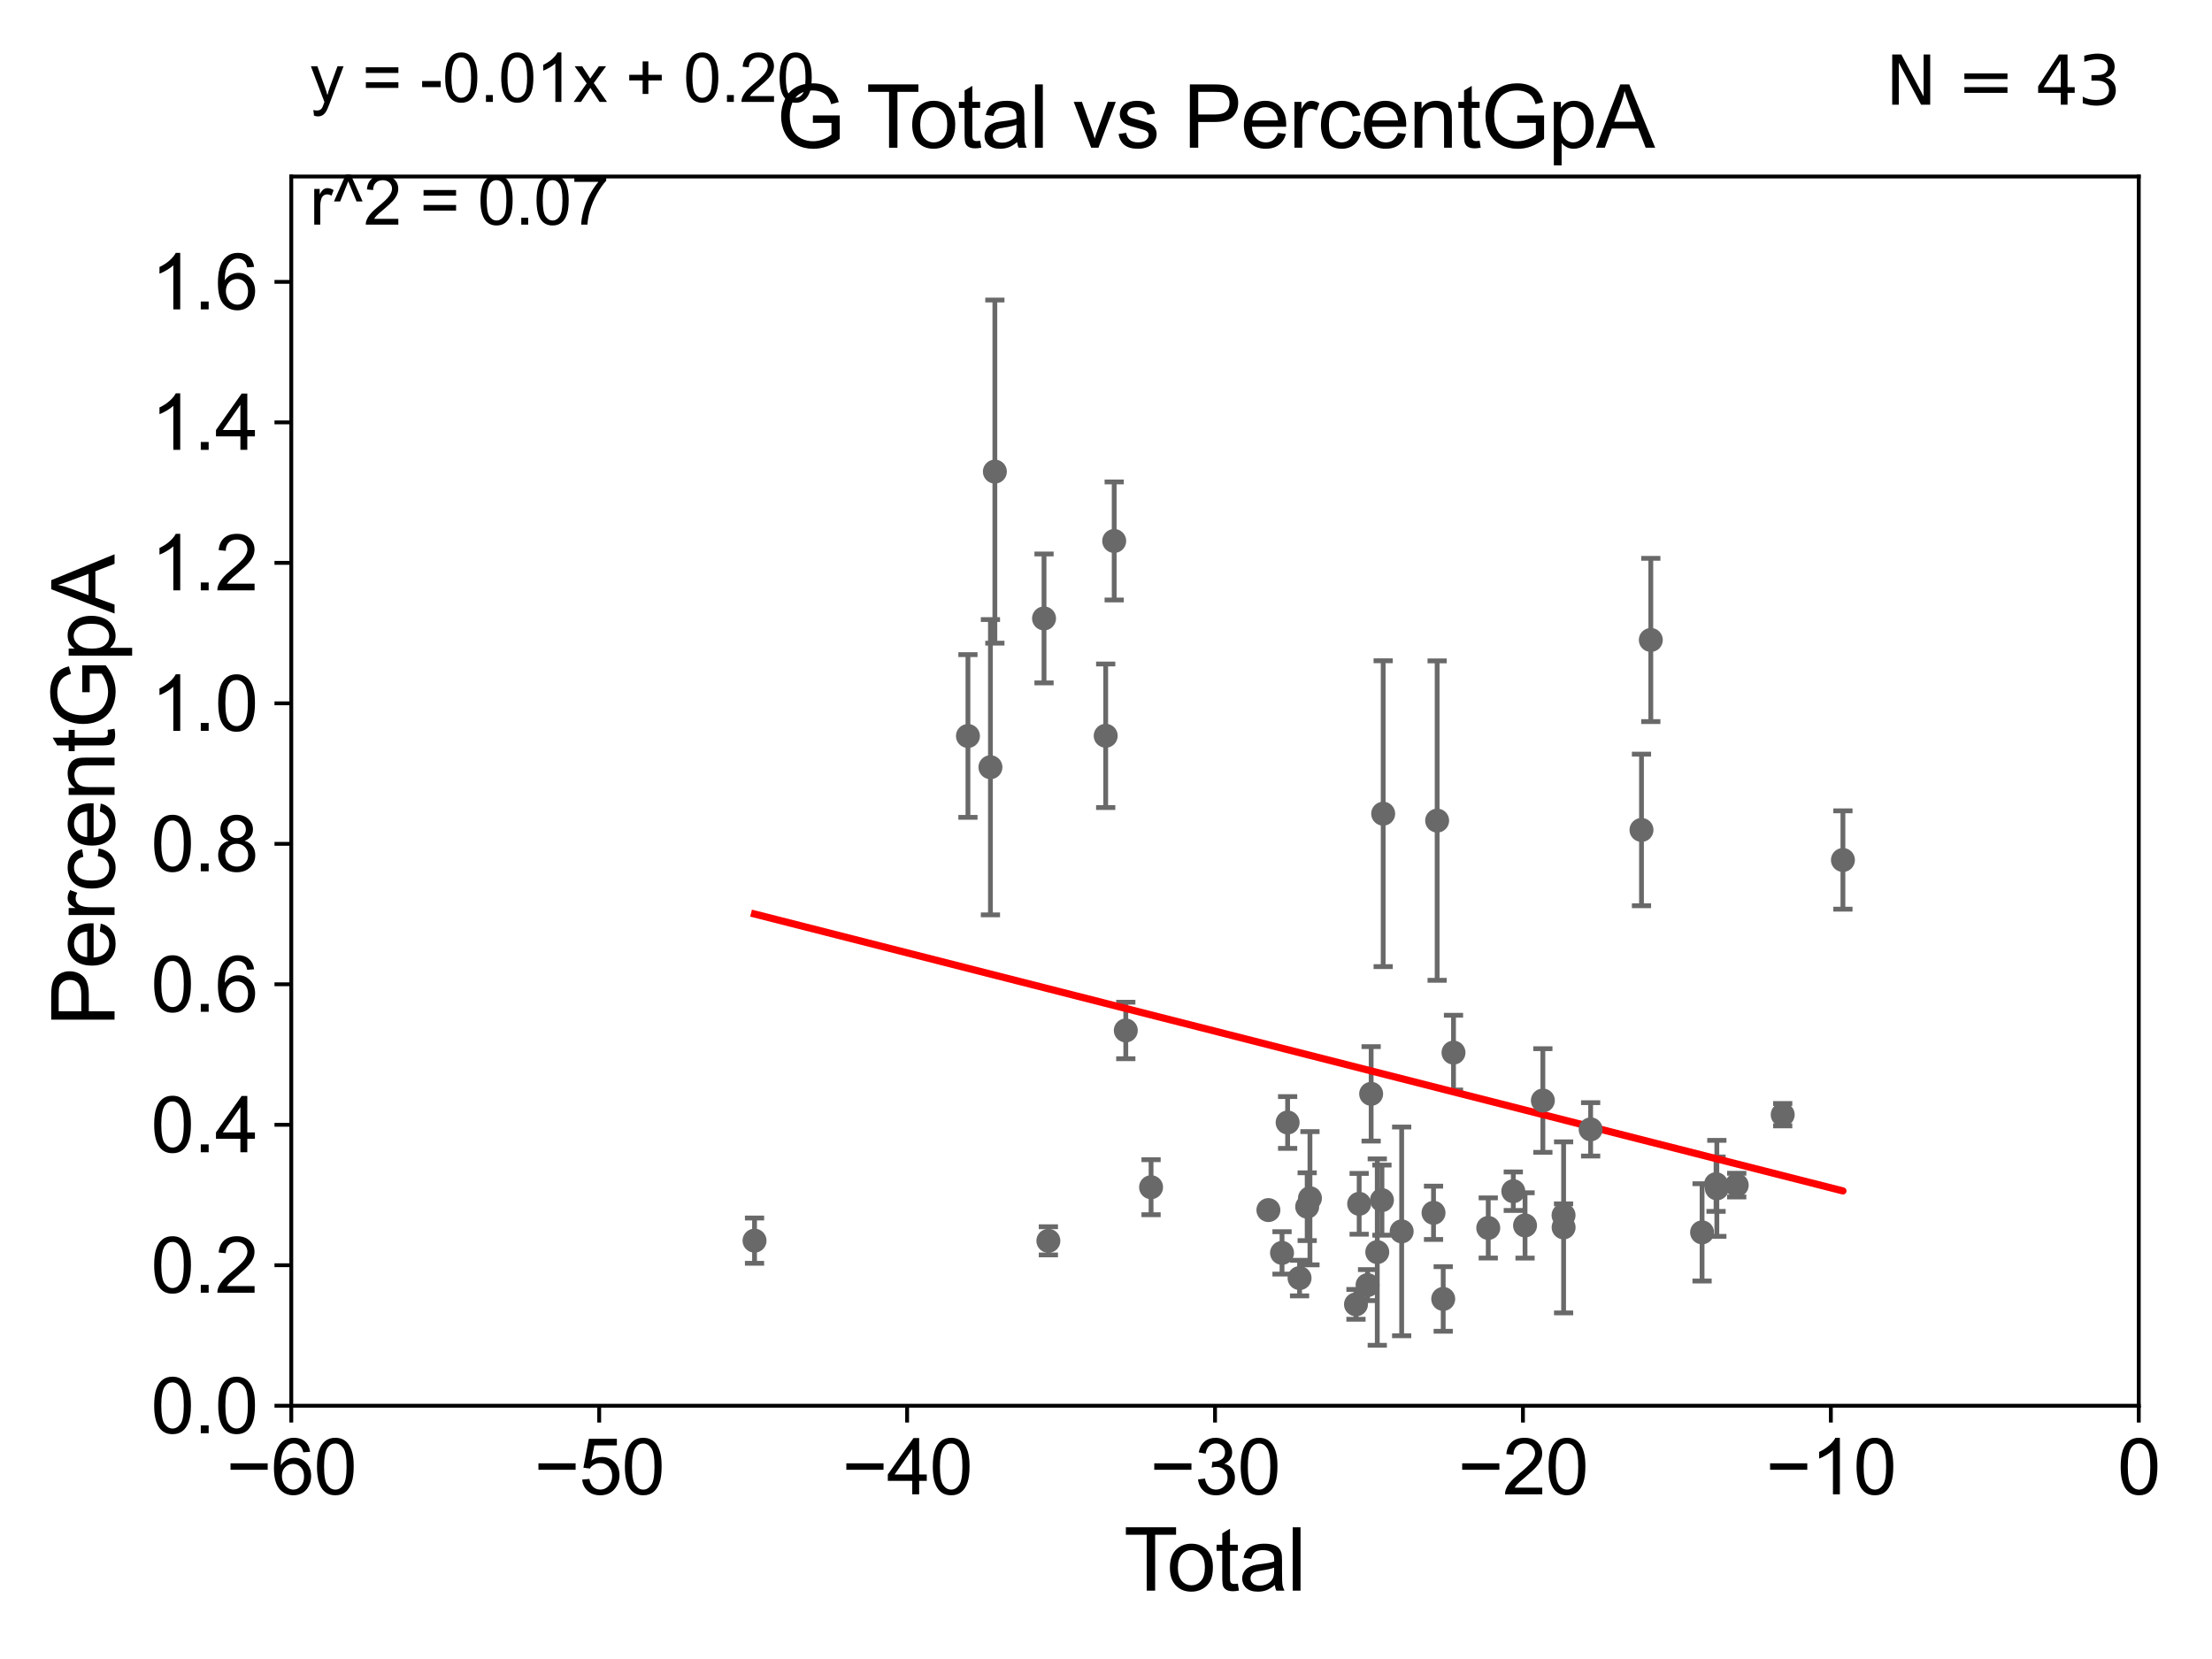 <?xml version="1.0" encoding="utf-8" standalone="no"?>
<!DOCTYPE svg PUBLIC "-//W3C//DTD SVG 1.1//EN"
  "http://www.w3.org/Graphics/SVG/1.1/DTD/svg11.dtd">
<svg xmlns:xlink="http://www.w3.org/1999/xlink" width="460.8pt" height="345.6pt" viewBox="0 0 460.8 345.6" xmlns="http://www.w3.org/2000/svg" version="1.1">
 <defs>
  <style type="text/css">*{stroke-linejoin: round; stroke-linecap: butt}</style>
 </defs>
 <g id="figure_1">
  <g id="patch_1">
   <path d="M 0 345.6 
L 460.8 345.6 
L 460.8 0 
L 0 0 
z
" style="fill: #ffffff"/>
  </g>
  <g id="axes_1">
   <g id="patch_2">
    <path d="M 60.68 292.84 
L 445.545 292.84 
L 445.545 36.775 
L 60.68 36.775 
z
" style="fill: #ffffff"/>
   </g>
   <g id="PathCollection_1">
    <defs>
     <path id="m695c5bebbc" d="M 0 1.118 
C 0.297 1.118 0.581 1 0.791 0.791 
C 1 0.581 1.118 0.297 1.118 0 
C 1.118 -0.297 1 -0.581 0.791 -0.791 
C 0.581 -1 0.297 -1.118 0 -1.118 
C -0.297 -1.118 -0.581 -1 -0.791 -0.791 
C -1 -0.581 -1.118 -0.297 -1.118 0 
C -1.118 0.297 -1 0.581 -0.791 0.791 
C -0.581 1 -0.297 1.118 0 1.118 
z
" style="stroke: #696969"/>
    </defs>
    <g clip-path="url(#pf243a5bbc0)">
     <use xlink:href="#m695c5bebbc" x="157.183" y="258.452" style="fill: #696969; stroke: #696969"/>
     <use xlink:href="#m695c5bebbc" x="283.139" y="250.776" style="fill: #696969; stroke: #696969"/>
     <use xlink:href="#m695c5bebbc" x="317.695" y="255.283" style="fill: #696969; stroke: #696969"/>
     <use xlink:href="#m695c5bebbc" x="315.248" y="248.15" style="fill: #696969; stroke: #696969"/>
     <use xlink:href="#m695c5bebbc" x="310.03" y="255.803" style="fill: #696969; stroke: #696969"/>
     <use xlink:href="#m695c5bebbc" x="264.231" y="252.081" style="fill: #696969; stroke: #696969"/>
     <use xlink:href="#m695c5bebbc" x="302.79" y="219.277" style="fill: #696969; stroke: #696969"/>
     <use xlink:href="#m695c5bebbc" x="300.647" y="270.59" style="fill: #696969; stroke: #696969"/>
     <use xlink:href="#m695c5bebbc" x="299.383" y="170.946" style="fill: #696969; stroke: #696969"/>
     <use xlink:href="#m695c5bebbc" x="267.069" y="261.002" style="fill: #696969; stroke: #696969"/>
     <use xlink:href="#m695c5bebbc" x="321.407" y="229.259" style="fill: #696969; stroke: #696969"/>
     <use xlink:href="#m695c5bebbc" x="298.629" y="252.65" style="fill: #696969; stroke: #696969"/>
     <use xlink:href="#m695c5bebbc" x="268.236" y="233.836" style="fill: #696969; stroke: #696969"/>
     <use xlink:href="#m695c5bebbc" x="288.141" y="169.507" style="fill: #696969; stroke: #696969"/>
     <use xlink:href="#m695c5bebbc" x="270.723" y="266.248" style="fill: #696969; stroke: #696969"/>
     <use xlink:href="#m695c5bebbc" x="287.884" y="250.009" style="fill: #696969; stroke: #696969"/>
     <use xlink:href="#m695c5bebbc" x="272.31" y="251.376" style="fill: #696969; stroke: #696969"/>
     <use xlink:href="#m695c5bebbc" x="286.911" y="260.834" style="fill: #696969; stroke: #696969"/>
     <use xlink:href="#m695c5bebbc" x="272.887" y="249.613" style="fill: #696969; stroke: #696969"/>
     <use xlink:href="#m695c5bebbc" x="285.634" y="227.866" style="fill: #696969; stroke: #696969"/>
     <use xlink:href="#m695c5bebbc" x="284.89" y="267.707" style="fill: #696969; stroke: #696969"/>
     <use xlink:href="#m695c5bebbc" x="291.993" y="256.522" style="fill: #696969; stroke: #696969"/>
     <use xlink:href="#m695c5bebbc" x="239.789" y="247.319" style="fill: #696969; stroke: #696969"/>
     <use xlink:href="#m695c5bebbc" x="282.476" y="271.722" style="fill: #696969; stroke: #696969"/>
     <use xlink:href="#m695c5bebbc" x="217.491" y="128.83" style="fill: #696969; stroke: #696969"/>
     <use xlink:href="#m695c5bebbc" x="207.249" y="98.244" style="fill: #696969; stroke: #696969"/>
     <use xlink:href="#m695c5bebbc" x="341.952" y="172.893" style="fill: #696969; stroke: #696969"/>
     <use xlink:href="#m695c5bebbc" x="206.325" y="159.824" style="fill: #696969; stroke: #696969"/>
     <use xlink:href="#m695c5bebbc" x="218.396" y="258.487" style="fill: #696969; stroke: #696969"/>
     <use xlink:href="#m695c5bebbc" x="357.482" y="246.685" style="fill: #696969; stroke: #696969"/>
     <use xlink:href="#m695c5bebbc" x="201.641" y="153.321" style="fill: #696969; stroke: #696969"/>
     <use xlink:href="#m695c5bebbc" x="357.65" y="247.556" style="fill: #696969; stroke: #696969"/>
     <use xlink:href="#m695c5bebbc" x="331.359" y="235.267" style="fill: #696969; stroke: #696969"/>
     <use xlink:href="#m695c5bebbc" x="343.894" y="133.316" style="fill: #696969; stroke: #696969"/>
     <use xlink:href="#m695c5bebbc" x="361.791" y="246.885" style="fill: #696969; stroke: #696969"/>
     <use xlink:href="#m695c5bebbc" x="325.729" y="255.685" style="fill: #696969; stroke: #696969"/>
     <use xlink:href="#m695c5bebbc" x="230.338" y="153.276" style="fill: #696969; stroke: #696969"/>
     <use xlink:href="#m695c5bebbc" x="371.369" y="232.212" style="fill: #696969; stroke: #696969"/>
     <use xlink:href="#m695c5bebbc" x="232.107" y="112.694" style="fill: #696969; stroke: #696969"/>
     <use xlink:href="#m695c5bebbc" x="383.915" y="179.153" style="fill: #696969; stroke: #696969"/>
     <use xlink:href="#m695c5bebbc" x="234.524" y="214.664" style="fill: #696969; stroke: #696969"/>
     <use xlink:href="#m695c5bebbc" x="325.716" y="253.157" style="fill: #696969; stroke: #696969"/>
     <use xlink:href="#m695c5bebbc" x="354.574" y="256.723" style="fill: #696969; stroke: #696969"/>
    </g>
   </g>
   <g id="matplotlib.axis_1">
    <g id="xtick_1">
     <g id="line2d_1">
      <defs>
       <path id="m86488d5f80" d="M 0 0 
L 0 3.5 
" style="stroke: #000000; stroke-width: 0.8"/>
      </defs>
      <g>
       <use xlink:href="#m86488d5f80" x="60.68" y="292.84" style="stroke: #000000; stroke-width: 0.8"/>
      </g>
     </g>
     <g id="text_1">
      <!-- −60 -->
      <g transform="translate(47.11 311.293)scale(0.16 -0.16)">
       <defs>
        <path id="ArialMT-2212" d="M 3381 1997 
L 356 1997 
L 356 2522 
L 3381 2522 
L 3381 1997 
z
" transform="scale(0.016)"/>
        <path id="ArialMT-36" d="M 3184 3459 
L 2625 3416 
Q 2550 3747 2413 3897 
Q 2184 4138 1850 4138 
Q 1581 4138 1378 3988 
Q 1113 3794 959 3422 
Q 806 3050 800 2363 
Q 1003 2672 1297 2822 
Q 1591 2972 1913 2972 
Q 2475 2972 2870 2558 
Q 3266 2144 3266 1488 
Q 3266 1056 3080 686 
Q 2894 316 2569 119 
Q 2244 -78 1831 -78 
Q 1128 -78 684 439 
Q 241 956 241 2144 
Q 241 3472 731 4075 
Q 1159 4600 1884 4600 
Q 2425 4600 2770 4297 
Q 3116 3994 3184 3459 
z
M 888 1484 
Q 888 1194 1011 928 
Q 1134 663 1356 523 
Q 1578 384 1822 384 
Q 2178 384 2434 671 
Q 2691 959 2691 1453 
Q 2691 1928 2437 2201 
Q 2184 2475 1800 2475 
Q 1419 2475 1153 2201 
Q 888 1928 888 1484 
z
" transform="scale(0.016)"/>
        <path id="ArialMT-30" d="M 266 2259 
Q 266 3072 433 3567 
Q 600 4063 929 4331 
Q 1259 4600 1759 4600 
Q 2128 4600 2406 4451 
Q 2684 4303 2865 4023 
Q 3047 3744 3150 3342 
Q 3253 2941 3253 2259 
Q 3253 1453 3087 958 
Q 2922 463 2592 192 
Q 2263 -78 1759 -78 
Q 1097 -78 719 397 
Q 266 969 266 2259 
z
M 844 2259 
Q 844 1131 1108 757 
Q 1372 384 1759 384 
Q 2147 384 2411 759 
Q 2675 1134 2675 2259 
Q 2675 3391 2411 3762 
Q 2147 4134 1753 4134 
Q 1366 4134 1134 3806 
Q 844 3388 844 2259 
z
" transform="scale(0.016)"/>
       </defs>
       <use xlink:href="#ArialMT-2212"/>
       <use xlink:href="#ArialMT-36" x="58.398"/>
       <use xlink:href="#ArialMT-30" x="114.014"/>
      </g>
     </g>
    </g>
    <g id="xtick_2">
     <g id="line2d_2">
      <g>
       <use xlink:href="#m86488d5f80" x="124.824" y="292.84" style="stroke: #000000; stroke-width: 0.8"/>
      </g>
     </g>
     <g id="text_2">
      <!-- −50 -->
      <g transform="translate(111.254 311.293)scale(0.16 -0.16)">
       <defs>
        <path id="ArialMT-35" d="M 266 1200 
L 856 1250 
Q 922 819 1161 601 
Q 1400 384 1738 384 
Q 2144 384 2425 690 
Q 2706 997 2706 1503 
Q 2706 1984 2436 2262 
Q 2166 2541 1728 2541 
Q 1456 2541 1237 2417 
Q 1019 2294 894 2097 
L 366 2166 
L 809 4519 
L 3088 4519 
L 3088 3981 
L 1259 3981 
L 1013 2750 
Q 1425 3038 1878 3038 
Q 2478 3038 2890 2622 
Q 3303 2206 3303 1553 
Q 3303 931 2941 478 
Q 2500 -78 1738 -78 
Q 1113 -78 717 272 
Q 322 622 266 1200 
z
" transform="scale(0.016)"/>
       </defs>
       <use xlink:href="#ArialMT-2212"/>
       <use xlink:href="#ArialMT-35" x="58.398"/>
       <use xlink:href="#ArialMT-30" x="114.014"/>
      </g>
     </g>
    </g>
    <g id="xtick_3">
     <g id="line2d_3">
      <g>
       <use xlink:href="#m86488d5f80" x="188.968" y="292.84" style="stroke: #000000; stroke-width: 0.8"/>
      </g>
     </g>
     <g id="text_3">
      <!-- −40 -->
      <g transform="translate(175.398 311.293)scale(0.16 -0.16)">
       <defs>
        <path id="ArialMT-34" d="M 2069 0 
L 2069 1097 
L 81 1097 
L 81 1613 
L 2172 4581 
L 2631 4581 
L 2631 1613 
L 3250 1613 
L 3250 1097 
L 2631 1097 
L 2631 0 
L 2069 0 
z
M 2069 1613 
L 2069 3678 
L 634 1613 
L 2069 1613 
z
" transform="scale(0.016)"/>
       </defs>
       <use xlink:href="#ArialMT-2212"/>
       <use xlink:href="#ArialMT-34" x="58.398"/>
       <use xlink:href="#ArialMT-30" x="114.014"/>
      </g>
     </g>
    </g>
    <g id="xtick_4">
     <g id="line2d_4">
      <g>
       <use xlink:href="#m86488d5f80" x="253.113" y="292.84" style="stroke: #000000; stroke-width: 0.8"/>
      </g>
     </g>
     <g id="text_4">
      <!-- −30 -->
      <g transform="translate(239.542 311.293)scale(0.16 -0.16)">
       <defs>
        <path id="ArialMT-33" d="M 269 1209 
L 831 1284 
Q 928 806 1161 595 
Q 1394 384 1728 384 
Q 2125 384 2398 659 
Q 2672 934 2672 1341 
Q 2672 1728 2419 1979 
Q 2166 2231 1775 2231 
Q 1616 2231 1378 2169 
L 1441 2663 
Q 1497 2656 1531 2656 
Q 1891 2656 2178 2843 
Q 2466 3031 2466 3422 
Q 2466 3731 2256 3934 
Q 2047 4138 1716 4138 
Q 1388 4138 1169 3931 
Q 950 3725 888 3313 
L 325 3413 
Q 428 3978 793 4289 
Q 1159 4600 1703 4600 
Q 2078 4600 2393 4439 
Q 2709 4278 2876 4000 
Q 3044 3722 3044 3409 
Q 3044 3113 2884 2869 
Q 2725 2625 2413 2481 
Q 2819 2388 3044 2092 
Q 3269 1797 3269 1353 
Q 3269 753 2831 336 
Q 2394 -81 1725 -81 
Q 1122 -81 723 278 
Q 325 638 269 1209 
z
" transform="scale(0.016)"/>
       </defs>
       <use xlink:href="#ArialMT-2212"/>
       <use xlink:href="#ArialMT-33" x="58.398"/>
       <use xlink:href="#ArialMT-30" x="114.014"/>
      </g>
     </g>
    </g>
    <g id="xtick_5">
     <g id="line2d_5">
      <g>
       <use xlink:href="#m86488d5f80" x="317.257" y="292.84" style="stroke: #000000; stroke-width: 0.8"/>
      </g>
     </g>
     <g id="text_5">
      <!-- −20 -->
      <g transform="translate(303.687 311.293)scale(0.16 -0.16)">
       <defs>
        <path id="ArialMT-32" d="M 3222 541 
L 3222 0 
L 194 0 
Q 188 203 259 391 
Q 375 700 629 1000 
Q 884 1300 1366 1694 
Q 2113 2306 2375 2664 
Q 2638 3022 2638 3341 
Q 2638 3675 2398 3904 
Q 2159 4134 1775 4134 
Q 1369 4134 1125 3890 
Q 881 3647 878 3216 
L 300 3275 
Q 359 3922 746 4261 
Q 1134 4600 1788 4600 
Q 2447 4600 2831 4234 
Q 3216 3869 3216 3328 
Q 3216 3053 3103 2787 
Q 2991 2522 2730 2228 
Q 2469 1934 1863 1422 
Q 1356 997 1212 845 
Q 1069 694 975 541 
L 3222 541 
z
" transform="scale(0.016)"/>
       </defs>
       <use xlink:href="#ArialMT-2212"/>
       <use xlink:href="#ArialMT-32" x="58.398"/>
       <use xlink:href="#ArialMT-30" x="114.014"/>
      </g>
     </g>
    </g>
    <g id="xtick_6">
     <g id="line2d_6">
      <g>
       <use xlink:href="#m86488d5f80" x="381.401" y="292.84" style="stroke: #000000; stroke-width: 0.8"/>
      </g>
     </g>
     <g id="text_6">
      <!-- −10 -->
      <g transform="translate(367.831 311.293)scale(0.16 -0.16)">
       <defs>
        <path id="ArialMT-31" d="M 2384 0 
L 1822 0 
L 1822 3584 
Q 1619 3391 1289 3197 
Q 959 3003 697 2906 
L 697 3450 
Q 1169 3672 1522 3987 
Q 1875 4303 2022 4600 
L 2384 4600 
L 2384 0 
z
" transform="scale(0.016)"/>
       </defs>
       <use xlink:href="#ArialMT-2212"/>
       <use xlink:href="#ArialMT-31" x="58.398"/>
       <use xlink:href="#ArialMT-30" x="114.014"/>
      </g>
     </g>
    </g>
    <g id="xtick_7">
     <g id="line2d_7">
      <g>
       <use xlink:href="#m86488d5f80" x="445.545" y="292.84" style="stroke: #000000; stroke-width: 0.8"/>
      </g>
     </g>
     <g id="text_7">
      <!-- 0 -->
      <g transform="translate(441.096 311.293)scale(0.16 -0.16)">
       <use xlink:href="#ArialMT-30"/>
      </g>
     </g>
    </g>
    <g id="text_8">
     <!-- Total -->
     <g transform="translate(234.107 331.357)scale(0.18 -0.18)">
      <defs>
       <path id="ArialMT-54" d="M 1659 0 
L 1659 4041 
L 150 4041 
L 150 4581 
L 3781 4581 
L 3781 4041 
L 2266 4041 
L 2266 0 
L 1659 0 
z
" transform="scale(0.016)"/>
       <path id="ArialMT-6f" d="M 213 1659 
Q 213 2581 725 3025 
Q 1153 3394 1769 3394 
Q 2453 3394 2887 2945 
Q 3322 2497 3322 1706 
Q 3322 1066 3130 698 
Q 2938 331 2570 128 
Q 2203 -75 1769 -75 
Q 1072 -75 642 372 
Q 213 819 213 1659 
z
M 791 1659 
Q 791 1022 1069 705 
Q 1347 388 1769 388 
Q 2188 388 2466 706 
Q 2744 1025 2744 1678 
Q 2744 2294 2464 2611 
Q 2184 2928 1769 2928 
Q 1347 2928 1069 2612 
Q 791 2297 791 1659 
z
" transform="scale(0.016)"/>
       <path id="ArialMT-74" d="M 1650 503 
L 1731 6 
Q 1494 -44 1306 -44 
Q 1000 -44 831 53 
Q 663 150 594 308 
Q 525 466 525 972 
L 525 2881 
L 113 2881 
L 113 3319 
L 525 3319 
L 525 4141 
L 1084 4478 
L 1084 3319 
L 1650 3319 
L 1650 2881 
L 1084 2881 
L 1084 941 
Q 1084 700 1114 631 
Q 1144 563 1211 522 
Q 1278 481 1403 481 
Q 1497 481 1650 503 
z
" transform="scale(0.016)"/>
       <path id="ArialMT-61" d="M 2588 409 
Q 2275 144 1986 34 
Q 1697 -75 1366 -75 
Q 819 -75 525 192 
Q 231 459 231 875 
Q 231 1119 342 1320 
Q 453 1522 633 1644 
Q 813 1766 1038 1828 
Q 1203 1872 1538 1913 
Q 2219 1994 2541 2106 
Q 2544 2222 2544 2253 
Q 2544 2597 2384 2738 
Q 2169 2928 1744 2928 
Q 1347 2928 1158 2789 
Q 969 2650 878 2297 
L 328 2372 
Q 403 2725 575 2942 
Q 747 3159 1072 3276 
Q 1397 3394 1825 3394 
Q 2250 3394 2515 3294 
Q 2781 3194 2906 3042 
Q 3031 2891 3081 2659 
Q 3109 2516 3109 2141 
L 3109 1391 
Q 3109 606 3145 398 
Q 3181 191 3288 0 
L 2700 0 
Q 2613 175 2588 409 
z
M 2541 1666 
Q 2234 1541 1622 1453 
Q 1275 1403 1131 1340 
Q 988 1278 909 1158 
Q 831 1038 831 891 
Q 831 666 1001 516 
Q 1172 366 1500 366 
Q 1825 366 2078 508 
Q 2331 650 2450 897 
Q 2541 1088 2541 1459 
L 2541 1666 
z
" transform="scale(0.016)"/>
       <path id="ArialMT-6c" d="M 409 0 
L 409 4581 
L 972 4581 
L 972 0 
L 409 0 
z
" transform="scale(0.016)"/>
      </defs>
      <use xlink:href="#ArialMT-54"/>
      <use xlink:href="#ArialMT-6f" x="49.959"/>
      <use xlink:href="#ArialMT-74" x="105.574"/>
      <use xlink:href="#ArialMT-61" x="133.357"/>
      <use xlink:href="#ArialMT-6c" x="188.973"/>
     </g>
    </g>
   </g>
   <g id="matplotlib.axis_2">
    <g id="ytick_1">
     <g id="line2d_8">
      <defs>
       <path id="m4d0679c1a0" d="M 0 0 
L -3.5 0 
" style="stroke: #000000; stroke-width: 0.8"/>
      </defs>
      <g>
       <use xlink:href="#m4d0679c1a0" x="60.68" y="292.84" style="stroke: #000000; stroke-width: 0.8"/>
      </g>
     </g>
     <g id="text_9">
      <!-- 0.0 -->
      <g transform="translate(31.44 298.566)scale(0.16 -0.16)">
       <defs>
        <path id="ArialMT-2e" d="M 581 0 
L 581 641 
L 1222 641 
L 1222 0 
L 581 0 
z
" transform="scale(0.016)"/>
       </defs>
       <use xlink:href="#ArialMT-30"/>
       <use xlink:href="#ArialMT-2e" x="55.615"/>
       <use xlink:href="#ArialMT-30" x="83.398"/>
      </g>
     </g>
    </g>
    <g id="ytick_2">
     <g id="line2d_9">
      <g>
       <use xlink:href="#m4d0679c1a0" x="60.68" y="263.575" style="stroke: #000000; stroke-width: 0.8"/>
      </g>
     </g>
     <g id="text_10">
      <!-- 0.2 -->
      <g transform="translate(31.44 269.302)scale(0.16 -0.16)">
       <use xlink:href="#ArialMT-30"/>
       <use xlink:href="#ArialMT-2e" x="55.615"/>
       <use xlink:href="#ArialMT-32" x="83.398"/>
      </g>
     </g>
    </g>
    <g id="ytick_3">
     <g id="line2d_10">
      <g>
       <use xlink:href="#m4d0679c1a0" x="60.68" y="234.311" style="stroke: #000000; stroke-width: 0.8"/>
      </g>
     </g>
     <g id="text_11">
      <!-- 0.4 -->
      <g transform="translate(31.44 240.037)scale(0.16 -0.16)">
       <use xlink:href="#ArialMT-30"/>
       <use xlink:href="#ArialMT-2e" x="55.615"/>
       <use xlink:href="#ArialMT-34" x="83.398"/>
      </g>
     </g>
    </g>
    <g id="ytick_4">
     <g id="line2d_11">
      <g>
       <use xlink:href="#m4d0679c1a0" x="60.68" y="205.046" style="stroke: #000000; stroke-width: 0.8"/>
      </g>
     </g>
     <g id="text_12">
      <!-- 0.6 -->
      <g transform="translate(31.44 210.772)scale(0.16 -0.16)">
       <use xlink:href="#ArialMT-30"/>
       <use xlink:href="#ArialMT-2e" x="55.615"/>
       <use xlink:href="#ArialMT-36" x="83.398"/>
      </g>
     </g>
    </g>
    <g id="ytick_5">
     <g id="line2d_12">
      <g>
       <use xlink:href="#m4d0679c1a0" x="60.68" y="175.782" style="stroke: #000000; stroke-width: 0.8"/>
      </g>
     </g>
     <g id="text_13">
      <!-- 0.8 -->
      <g transform="translate(31.44 181.508)scale(0.16 -0.16)">
       <defs>
        <path id="ArialMT-38" d="M 1131 2484 
Q 781 2613 612 2850 
Q 444 3088 444 3419 
Q 444 3919 803 4259 
Q 1163 4600 1759 4600 
Q 2359 4600 2725 4251 
Q 3091 3903 3091 3403 
Q 3091 3084 2923 2848 
Q 2756 2613 2416 2484 
Q 2838 2347 3058 2040 
Q 3278 1734 3278 1309 
Q 3278 722 2862 322 
Q 2447 -78 1769 -78 
Q 1091 -78 675 323 
Q 259 725 259 1325 
Q 259 1772 486 2073 
Q 713 2375 1131 2484 
z
M 1019 3438 
Q 1019 3113 1228 2906 
Q 1438 2700 1772 2700 
Q 2097 2700 2305 2904 
Q 2513 3109 2513 3406 
Q 2513 3716 2298 3927 
Q 2084 4138 1766 4138 
Q 1444 4138 1231 3931 
Q 1019 3725 1019 3438 
z
M 838 1322 
Q 838 1081 952 856 
Q 1066 631 1291 507 
Q 1516 384 1775 384 
Q 2178 384 2440 643 
Q 2703 903 2703 1303 
Q 2703 1709 2433 1975 
Q 2163 2241 1756 2241 
Q 1359 2241 1098 1978 
Q 838 1716 838 1322 
z
" transform="scale(0.016)"/>
       </defs>
       <use xlink:href="#ArialMT-30"/>
       <use xlink:href="#ArialMT-2e" x="55.615"/>
       <use xlink:href="#ArialMT-38" x="83.398"/>
      </g>
     </g>
    </g>
    <g id="ytick_6">
     <g id="line2d_13">
      <g>
       <use xlink:href="#m4d0679c1a0" x="60.68" y="146.517" style="stroke: #000000; stroke-width: 0.8"/>
      </g>
     </g>
     <g id="text_14">
      <!-- 1.0 -->
      <g transform="translate(31.44 152.243)scale(0.16 -0.16)">
       <use xlink:href="#ArialMT-31"/>
       <use xlink:href="#ArialMT-2e" x="55.615"/>
       <use xlink:href="#ArialMT-30" x="83.398"/>
      </g>
     </g>
    </g>
    <g id="ytick_7">
     <g id="line2d_14">
      <g>
       <use xlink:href="#m4d0679c1a0" x="60.68" y="117.252" style="stroke: #000000; stroke-width: 0.8"/>
      </g>
     </g>
     <g id="text_15">
      <!-- 1.2 -->
      <g transform="translate(31.44 122.979)scale(0.16 -0.16)">
       <use xlink:href="#ArialMT-31"/>
       <use xlink:href="#ArialMT-2e" x="55.615"/>
       <use xlink:href="#ArialMT-32" x="83.398"/>
      </g>
     </g>
    </g>
    <g id="ytick_8">
     <g id="line2d_15">
      <g>
       <use xlink:href="#m4d0679c1a0" x="60.68" y="87.988" style="stroke: #000000; stroke-width: 0.8"/>
      </g>
     </g>
     <g id="text_16">
      <!-- 1.4 -->
      <g transform="translate(31.44 93.714)scale(0.16 -0.16)">
       <use xlink:href="#ArialMT-31"/>
       <use xlink:href="#ArialMT-2e" x="55.615"/>
       <use xlink:href="#ArialMT-34" x="83.398"/>
      </g>
     </g>
    </g>
    <g id="ytick_9">
     <g id="line2d_16">
      <g>
       <use xlink:href="#m4d0679c1a0" x="60.68" y="58.723" style="stroke: #000000; stroke-width: 0.8"/>
      </g>
     </g>
     <g id="text_17">
      <!-- 1.6 -->
      <g transform="translate(31.44 64.45)scale(0.16 -0.16)">
       <use xlink:href="#ArialMT-31"/>
       <use xlink:href="#ArialMT-2e" x="55.615"/>
       <use xlink:href="#ArialMT-36" x="83.398"/>
      </g>
     </g>
    </g>
    <g id="text_18">
     <!-- PercentGpA -->
     <g transform="translate(23.863 213.831)rotate(-90)scale(0.18 -0.18)">
      <defs>
       <path id="ArialMT-50" d="M 494 0 
L 494 4581 
L 2222 4581 
Q 2678 4581 2919 4538 
Q 3256 4481 3484 4323 
Q 3713 4166 3852 3881 
Q 3991 3597 3991 3256 
Q 3991 2672 3619 2267 
Q 3247 1863 2275 1863 
L 1100 1863 
L 1100 0 
L 494 0 
z
M 1100 2403 
L 2284 2403 
Q 2872 2403 3119 2622 
Q 3366 2841 3366 3238 
Q 3366 3525 3220 3729 
Q 3075 3934 2838 4000 
Q 2684 4041 2272 4041 
L 1100 4041 
L 1100 2403 
z
" transform="scale(0.016)"/>
       <path id="ArialMT-65" d="M 2694 1069 
L 3275 997 
Q 3138 488 2766 206 
Q 2394 -75 1816 -75 
Q 1088 -75 661 373 
Q 234 822 234 1631 
Q 234 2469 665 2931 
Q 1097 3394 1784 3394 
Q 2450 3394 2872 2941 
Q 3294 2488 3294 1666 
Q 3294 1616 3291 1516 
L 816 1516 
Q 847 969 1125 678 
Q 1403 388 1819 388 
Q 2128 388 2347 550 
Q 2566 713 2694 1069 
z
M 847 1978 
L 2700 1978 
Q 2663 2397 2488 2606 
Q 2219 2931 1791 2931 
Q 1403 2931 1139 2672 
Q 875 2413 847 1978 
z
" transform="scale(0.016)"/>
       <path id="ArialMT-72" d="M 416 0 
L 416 3319 
L 922 3319 
L 922 2816 
Q 1116 3169 1280 3281 
Q 1444 3394 1641 3394 
Q 1925 3394 2219 3213 
L 2025 2691 
Q 1819 2813 1613 2813 
Q 1428 2813 1281 2702 
Q 1134 2591 1072 2394 
Q 978 2094 978 1738 
L 978 0 
L 416 0 
z
" transform="scale(0.016)"/>
       <path id="ArialMT-63" d="M 2588 1216 
L 3141 1144 
Q 3050 572 2676 248 
Q 2303 -75 1759 -75 
Q 1078 -75 664 370 
Q 250 816 250 1647 
Q 250 2184 428 2587 
Q 606 2991 970 3192 
Q 1334 3394 1763 3394 
Q 2303 3394 2647 3120 
Q 2991 2847 3088 2344 
L 2541 2259 
Q 2463 2594 2264 2762 
Q 2066 2931 1784 2931 
Q 1359 2931 1093 2626 
Q 828 2322 828 1663 
Q 828 994 1084 691 
Q 1341 388 1753 388 
Q 2084 388 2306 591 
Q 2528 794 2588 1216 
z
" transform="scale(0.016)"/>
       <path id="ArialMT-6e" d="M 422 0 
L 422 3319 
L 928 3319 
L 928 2847 
Q 1294 3394 1984 3394 
Q 2284 3394 2536 3286 
Q 2788 3178 2913 3003 
Q 3038 2828 3088 2588 
Q 3119 2431 3119 2041 
L 3119 0 
L 2556 0 
L 2556 2019 
Q 2556 2363 2490 2533 
Q 2425 2703 2258 2804 
Q 2091 2906 1866 2906 
Q 1506 2906 1245 2678 
Q 984 2450 984 1813 
L 984 0 
L 422 0 
z
" transform="scale(0.016)"/>
       <path id="ArialMT-47" d="M 2638 1797 
L 2638 2334 
L 4578 2338 
L 4578 638 
Q 4131 281 3656 101 
Q 3181 -78 2681 -78 
Q 2006 -78 1454 211 
Q 903 500 622 1047 
Q 341 1594 341 2269 
Q 341 2938 620 3517 
Q 900 4097 1425 4378 
Q 1950 4659 2634 4659 
Q 3131 4659 3532 4498 
Q 3934 4338 4162 4050 
Q 4391 3763 4509 3300 
L 3963 3150 
Q 3859 3500 3706 3700 
Q 3553 3900 3268 4020 
Q 2984 4141 2638 4141 
Q 2222 4141 1919 4014 
Q 1616 3888 1430 3681 
Q 1244 3475 1141 3228 
Q 966 2803 966 2306 
Q 966 1694 1177 1281 
Q 1388 869 1791 669 
Q 2194 469 2647 469 
Q 3041 469 3416 620 
Q 3791 772 3984 944 
L 3984 1797 
L 2638 1797 
z
" transform="scale(0.016)"/>
       <path id="ArialMT-70" d="M 422 -1272 
L 422 3319 
L 934 3319 
L 934 2888 
Q 1116 3141 1344 3267 
Q 1572 3394 1897 3394 
Q 2322 3394 2647 3175 
Q 2972 2956 3137 2557 
Q 3303 2159 3303 1684 
Q 3303 1175 3120 767 
Q 2938 359 2589 142 
Q 2241 -75 1856 -75 
Q 1575 -75 1351 44 
Q 1128 163 984 344 
L 984 -1272 
L 422 -1272 
z
M 931 1641 
Q 931 1000 1190 694 
Q 1450 388 1819 388 
Q 2194 388 2461 705 
Q 2728 1022 2728 1688 
Q 2728 2322 2467 2637 
Q 2206 2953 1844 2953 
Q 1484 2953 1207 2617 
Q 931 2281 931 1641 
z
" transform="scale(0.016)"/>
       <path id="ArialMT-41" d="M -9 0 
L 1750 4581 
L 2403 4581 
L 4278 0 
L 3588 0 
L 3053 1388 
L 1138 1388 
L 634 0 
L -9 0 
z
M 1313 1881 
L 2866 1881 
L 2388 3150 
Q 2169 3728 2063 4100 
Q 1975 3659 1816 3225 
L 1313 1881 
z
" transform="scale(0.016)"/>
      </defs>
      <use xlink:href="#ArialMT-50"/>
      <use xlink:href="#ArialMT-65" x="66.699"/>
      <use xlink:href="#ArialMT-72" x="122.314"/>
      <use xlink:href="#ArialMT-63" x="155.615"/>
      <use xlink:href="#ArialMT-65" x="205.615"/>
      <use xlink:href="#ArialMT-6e" x="261.23"/>
      <use xlink:href="#ArialMT-74" x="316.846"/>
      <use xlink:href="#ArialMT-47" x="344.629"/>
      <use xlink:href="#ArialMT-70" x="422.412"/>
      <use xlink:href="#ArialMT-41" x="478.027"/>
     </g>
    </g>
   </g>
   <g id="LineCollection_1">
    <path d="M 157.183 263.167 
L 157.183 253.737 
" clip-path="url(#pf243a5bbc0)" style="fill: none; stroke: #696969"/>
    <path d="M 283.139 257.105 
L 283.139 244.446 
" clip-path="url(#pf243a5bbc0)" style="fill: none; stroke: #696969"/>
    <path d="M 317.695 262.089 
L 317.695 248.477 
" clip-path="url(#pf243a5bbc0)" style="fill: none; stroke: #696969"/>
    <path d="M 315.248 252.161 
L 315.248 244.14 
" clip-path="url(#pf243a5bbc0)" style="fill: none; stroke: #696969"/>
    <path d="M 310.03 262.07 
L 310.03 249.537 
" clip-path="url(#pf243a5bbc0)" style="fill: none; stroke: #696969"/>
    <path d="M 264.231 253.009 
L 264.231 251.154 
" clip-path="url(#pf243a5bbc0)" style="fill: none; stroke: #696969"/>
    <path d="M 302.79 227.063 
L 302.79 211.491 
" clip-path="url(#pf243a5bbc0)" style="fill: none; stroke: #696969"/>
    <path d="M 300.647 277.318 
L 300.647 263.863 
" clip-path="url(#pf243a5bbc0)" style="fill: none; stroke: #696969"/>
    <path d="M 299.383 204.216 
L 299.383 137.675 
" clip-path="url(#pf243a5bbc0)" style="fill: none; stroke: #696969"/>
    <path d="M 267.069 265.417 
L 267.069 256.587 
" clip-path="url(#pf243a5bbc0)" style="fill: none; stroke: #696969"/>
    <path d="M 321.407 240.051 
L 321.407 218.466 
" clip-path="url(#pf243a5bbc0)" style="fill: none; stroke: #696969"/>
    <path d="M 298.629 258.203 
L 298.629 247.098 
" clip-path="url(#pf243a5bbc0)" style="fill: none; stroke: #696969"/>
    <path d="M 268.236 239.232 
L 268.236 228.441 
" clip-path="url(#pf243a5bbc0)" style="fill: none; stroke: #696969"/>
    <path d="M 288.141 201.362 
L 288.141 137.652 
" clip-path="url(#pf243a5bbc0)" style="fill: none; stroke: #696969"/>
    <path d="M 270.723 269.956 
L 270.723 262.541 
" clip-path="url(#pf243a5bbc0)" style="fill: none; stroke: #696969"/>
    <path d="M 287.884 257.312 
L 287.884 242.705 
" clip-path="url(#pf243a5bbc0)" style="fill: none; stroke: #696969"/>
    <path d="M 272.31 258.437 
L 272.31 244.315 
" clip-path="url(#pf243a5bbc0)" style="fill: none; stroke: #696969"/>
    <path d="M 286.911 280.25 
L 286.911 241.418 
" clip-path="url(#pf243a5bbc0)" style="fill: none; stroke: #696969"/>
    <path d="M 272.887 263.493 
L 272.887 235.733 
" clip-path="url(#pf243a5bbc0)" style="fill: none; stroke: #696969"/>
    <path d="M 285.634 237.702 
L 285.634 218.03 
" clip-path="url(#pf243a5bbc0)" style="fill: none; stroke: #696969"/>
    <path d="M 284.89 270.937 
L 284.89 264.478 
" clip-path="url(#pf243a5bbc0)" style="fill: none; stroke: #696969"/>
    <path d="M 291.993 278.265 
L 291.993 234.779 
" clip-path="url(#pf243a5bbc0)" style="fill: none; stroke: #696969"/>
    <path d="M 239.789 253.048 
L 239.789 241.591 
" clip-path="url(#pf243a5bbc0)" style="fill: none; stroke: #696969"/>
    <path d="M 282.476 274.828 
L 282.476 268.615 
" clip-path="url(#pf243a5bbc0)" style="fill: none; stroke: #696969"/>
    <path d="M 217.491 142.256 
L 217.491 115.404 
" clip-path="url(#pf243a5bbc0)" style="fill: none; stroke: #696969"/>
    <path d="M 207.249 133.986 
L 207.249 62.503 
" clip-path="url(#pf243a5bbc0)" style="fill: none; stroke: #696969"/>
    <path d="M 341.952 188.684 
L 341.952 157.102 
" clip-path="url(#pf243a5bbc0)" style="fill: none; stroke: #696969"/>
    <path d="M 206.325 190.579 
L 206.325 129.068 
" clip-path="url(#pf243a5bbc0)" style="fill: none; stroke: #696969"/>
    <path d="M 218.396 261.421 
L 218.396 255.553 
" clip-path="url(#pf243a5bbc0)" style="fill: none; stroke: #696969"/>
    <path d="M 357.482 252.356 
L 357.482 241.013 
" clip-path="url(#pf243a5bbc0)" style="fill: none; stroke: #696969"/>
    <path d="M 201.641 170.269 
L 201.641 136.372 
" clip-path="url(#pf243a5bbc0)" style="fill: none; stroke: #696969"/>
    <path d="M 357.65 257.55 
L 357.65 237.562 
" clip-path="url(#pf243a5bbc0)" style="fill: none; stroke: #696969"/>
    <path d="M 331.359 240.826 
L 331.359 229.709 
" clip-path="url(#pf243a5bbc0)" style="fill: none; stroke: #696969"/>
    <path d="M 343.894 150.319 
L 343.894 116.313 
" clip-path="url(#pf243a5bbc0)" style="fill: none; stroke: #696969"/>
    <path d="M 361.791 249.355 
L 361.791 244.416 
" clip-path="url(#pf243a5bbc0)" style="fill: none; stroke: #696969"/>
    <path d="M 325.729 273.5 
L 325.729 237.871 
" clip-path="url(#pf243a5bbc0)" style="fill: none; stroke: #696969"/>
    <path d="M 230.338 168.229 
L 230.338 138.323 
" clip-path="url(#pf243a5bbc0)" style="fill: none; stroke: #696969"/>
    <path d="M 371.369 234.539 
L 371.369 229.884 
" clip-path="url(#pf243a5bbc0)" style="fill: none; stroke: #696969"/>
    <path d="M 232.107 124.987 
L 232.107 100.401 
" clip-path="url(#pf243a5bbc0)" style="fill: none; stroke: #696969"/>
    <path d="M 383.915 189.393 
L 383.915 168.912 
" clip-path="url(#pf243a5bbc0)" style="fill: none; stroke: #696969"/>
    <path d="M 234.524 220.552 
L 234.524 208.777 
" clip-path="url(#pf243a5bbc0)" style="fill: none; stroke: #696969"/>
    <path d="M 325.716 255.535 
L 325.716 250.779 
" clip-path="url(#pf243a5bbc0)" style="fill: none; stroke: #696969"/>
    <path d="M 354.574 266.86 
L 354.574 246.586 
" clip-path="url(#pf243a5bbc0)" style="fill: none; stroke: #696969"/>
   </g>
   <g id="line2d_17">
    <defs>
     <path id="m23ecddd710" d="M 2 0 
L -2 -0 
" style="stroke: #696969"/>
    </defs>
    <g clip-path="url(#pf243a5bbc0)">
     <use xlink:href="#m23ecddd710" x="157.183" y="263.167" style="fill: #696969; stroke: #696969"/>
     <use xlink:href="#m23ecddd710" x="283.139" y="257.105" style="fill: #696969; stroke: #696969"/>
     <use xlink:href="#m23ecddd710" x="317.695" y="262.089" style="fill: #696969; stroke: #696969"/>
     <use xlink:href="#m23ecddd710" x="315.248" y="252.161" style="fill: #696969; stroke: #696969"/>
     <use xlink:href="#m23ecddd710" x="310.03" y="262.07" style="fill: #696969; stroke: #696969"/>
     <use xlink:href="#m23ecddd710" x="264.231" y="253.009" style="fill: #696969; stroke: #696969"/>
     <use xlink:href="#m23ecddd710" x="302.79" y="227.063" style="fill: #696969; stroke: #696969"/>
     <use xlink:href="#m23ecddd710" x="300.647" y="277.318" style="fill: #696969; stroke: #696969"/>
     <use xlink:href="#m23ecddd710" x="299.383" y="204.216" style="fill: #696969; stroke: #696969"/>
     <use xlink:href="#m23ecddd710" x="267.069" y="265.417" style="fill: #696969; stroke: #696969"/>
     <use xlink:href="#m23ecddd710" x="321.407" y="240.051" style="fill: #696969; stroke: #696969"/>
     <use xlink:href="#m23ecddd710" x="298.629" y="258.203" style="fill: #696969; stroke: #696969"/>
     <use xlink:href="#m23ecddd710" x="268.236" y="239.232" style="fill: #696969; stroke: #696969"/>
     <use xlink:href="#m23ecddd710" x="288.141" y="201.362" style="fill: #696969; stroke: #696969"/>
     <use xlink:href="#m23ecddd710" x="270.723" y="269.956" style="fill: #696969; stroke: #696969"/>
     <use xlink:href="#m23ecddd710" x="287.884" y="257.312" style="fill: #696969; stroke: #696969"/>
     <use xlink:href="#m23ecddd710" x="272.31" y="258.437" style="fill: #696969; stroke: #696969"/>
     <use xlink:href="#m23ecddd710" x="286.911" y="280.25" style="fill: #696969; stroke: #696969"/>
     <use xlink:href="#m23ecddd710" x="272.887" y="263.493" style="fill: #696969; stroke: #696969"/>
     <use xlink:href="#m23ecddd710" x="285.634" y="237.702" style="fill: #696969; stroke: #696969"/>
     <use xlink:href="#m23ecddd710" x="284.89" y="270.937" style="fill: #696969; stroke: #696969"/>
     <use xlink:href="#m23ecddd710" x="291.993" y="278.265" style="fill: #696969; stroke: #696969"/>
     <use xlink:href="#m23ecddd710" x="239.789" y="253.048" style="fill: #696969; stroke: #696969"/>
     <use xlink:href="#m23ecddd710" x="282.476" y="274.828" style="fill: #696969; stroke: #696969"/>
     <use xlink:href="#m23ecddd710" x="217.491" y="142.256" style="fill: #696969; stroke: #696969"/>
     <use xlink:href="#m23ecddd710" x="207.249" y="133.986" style="fill: #696969; stroke: #696969"/>
     <use xlink:href="#m23ecddd710" x="341.952" y="188.684" style="fill: #696969; stroke: #696969"/>
     <use xlink:href="#m23ecddd710" x="206.325" y="190.579" style="fill: #696969; stroke: #696969"/>
     <use xlink:href="#m23ecddd710" x="218.396" y="261.421" style="fill: #696969; stroke: #696969"/>
     <use xlink:href="#m23ecddd710" x="357.482" y="252.356" style="fill: #696969; stroke: #696969"/>
     <use xlink:href="#m23ecddd710" x="201.641" y="170.269" style="fill: #696969; stroke: #696969"/>
     <use xlink:href="#m23ecddd710" x="357.65" y="257.55" style="fill: #696969; stroke: #696969"/>
     <use xlink:href="#m23ecddd710" x="331.359" y="240.826" style="fill: #696969; stroke: #696969"/>
     <use xlink:href="#m23ecddd710" x="343.894" y="150.319" style="fill: #696969; stroke: #696969"/>
     <use xlink:href="#m23ecddd710" x="361.791" y="249.355" style="fill: #696969; stroke: #696969"/>
     <use xlink:href="#m23ecddd710" x="325.729" y="273.5" style="fill: #696969; stroke: #696969"/>
     <use xlink:href="#m23ecddd710" x="230.338" y="168.229" style="fill: #696969; stroke: #696969"/>
     <use xlink:href="#m23ecddd710" x="371.369" y="234.539" style="fill: #696969; stroke: #696969"/>
     <use xlink:href="#m23ecddd710" x="232.107" y="124.987" style="fill: #696969; stroke: #696969"/>
     <use xlink:href="#m23ecddd710" x="383.915" y="189.393" style="fill: #696969; stroke: #696969"/>
     <use xlink:href="#m23ecddd710" x="234.524" y="220.552" style="fill: #696969; stroke: #696969"/>
     <use xlink:href="#m23ecddd710" x="325.716" y="255.535" style="fill: #696969; stroke: #696969"/>
     <use xlink:href="#m23ecddd710" x="354.574" y="266.86" style="fill: #696969; stroke: #696969"/>
    </g>
   </g>
   <g id="line2d_18">
    <g clip-path="url(#pf243a5bbc0)">
     <use xlink:href="#m23ecddd710" x="157.183" y="253.737" style="fill: #696969; stroke: #696969"/>
     <use xlink:href="#m23ecddd710" x="283.139" y="244.446" style="fill: #696969; stroke: #696969"/>
     <use xlink:href="#m23ecddd710" x="317.695" y="248.477" style="fill: #696969; stroke: #696969"/>
     <use xlink:href="#m23ecddd710" x="315.248" y="244.14" style="fill: #696969; stroke: #696969"/>
     <use xlink:href="#m23ecddd710" x="310.03" y="249.537" style="fill: #696969; stroke: #696969"/>
     <use xlink:href="#m23ecddd710" x="264.231" y="251.154" style="fill: #696969; stroke: #696969"/>
     <use xlink:href="#m23ecddd710" x="302.79" y="211.491" style="fill: #696969; stroke: #696969"/>
     <use xlink:href="#m23ecddd710" x="300.647" y="263.863" style="fill: #696969; stroke: #696969"/>
     <use xlink:href="#m23ecddd710" x="299.383" y="137.675" style="fill: #696969; stroke: #696969"/>
     <use xlink:href="#m23ecddd710" x="267.069" y="256.587" style="fill: #696969; stroke: #696969"/>
     <use xlink:href="#m23ecddd710" x="321.407" y="218.466" style="fill: #696969; stroke: #696969"/>
     <use xlink:href="#m23ecddd710" x="298.629" y="247.098" style="fill: #696969; stroke: #696969"/>
     <use xlink:href="#m23ecddd710" x="268.236" y="228.441" style="fill: #696969; stroke: #696969"/>
     <use xlink:href="#m23ecddd710" x="288.141" y="137.652" style="fill: #696969; stroke: #696969"/>
     <use xlink:href="#m23ecddd710" x="270.723" y="262.541" style="fill: #696969; stroke: #696969"/>
     <use xlink:href="#m23ecddd710" x="287.884" y="242.705" style="fill: #696969; stroke: #696969"/>
     <use xlink:href="#m23ecddd710" x="272.31" y="244.315" style="fill: #696969; stroke: #696969"/>
     <use xlink:href="#m23ecddd710" x="286.911" y="241.418" style="fill: #696969; stroke: #696969"/>
     <use xlink:href="#m23ecddd710" x="272.887" y="235.733" style="fill: #696969; stroke: #696969"/>
     <use xlink:href="#m23ecddd710" x="285.634" y="218.03" style="fill: #696969; stroke: #696969"/>
     <use xlink:href="#m23ecddd710" x="284.89" y="264.478" style="fill: #696969; stroke: #696969"/>
     <use xlink:href="#m23ecddd710" x="291.993" y="234.779" style="fill: #696969; stroke: #696969"/>
     <use xlink:href="#m23ecddd710" x="239.789" y="241.591" style="fill: #696969; stroke: #696969"/>
     <use xlink:href="#m23ecddd710" x="282.476" y="268.615" style="fill: #696969; stroke: #696969"/>
     <use xlink:href="#m23ecddd710" x="217.491" y="115.404" style="fill: #696969; stroke: #696969"/>
     <use xlink:href="#m23ecddd710" x="207.249" y="62.503" style="fill: #696969; stroke: #696969"/>
     <use xlink:href="#m23ecddd710" x="341.952" y="157.102" style="fill: #696969; stroke: #696969"/>
     <use xlink:href="#m23ecddd710" x="206.325" y="129.068" style="fill: #696969; stroke: #696969"/>
     <use xlink:href="#m23ecddd710" x="218.396" y="255.553" style="fill: #696969; stroke: #696969"/>
     <use xlink:href="#m23ecddd710" x="357.482" y="241.013" style="fill: #696969; stroke: #696969"/>
     <use xlink:href="#m23ecddd710" x="201.641" y="136.372" style="fill: #696969; stroke: #696969"/>
     <use xlink:href="#m23ecddd710" x="357.65" y="237.562" style="fill: #696969; stroke: #696969"/>
     <use xlink:href="#m23ecddd710" x="331.359" y="229.709" style="fill: #696969; stroke: #696969"/>
     <use xlink:href="#m23ecddd710" x="343.894" y="116.313" style="fill: #696969; stroke: #696969"/>
     <use xlink:href="#m23ecddd710" x="361.791" y="244.416" style="fill: #696969; stroke: #696969"/>
     <use xlink:href="#m23ecddd710" x="325.729" y="237.871" style="fill: #696969; stroke: #696969"/>
     <use xlink:href="#m23ecddd710" x="230.338" y="138.323" style="fill: #696969; stroke: #696969"/>
     <use xlink:href="#m23ecddd710" x="371.369" y="229.884" style="fill: #696969; stroke: #696969"/>
     <use xlink:href="#m23ecddd710" x="232.107" y="100.401" style="fill: #696969; stroke: #696969"/>
     <use xlink:href="#m23ecddd710" x="383.915" y="168.912" style="fill: #696969; stroke: #696969"/>
     <use xlink:href="#m23ecddd710" x="234.524" y="208.777" style="fill: #696969; stroke: #696969"/>
     <use xlink:href="#m23ecddd710" x="325.716" y="250.779" style="fill: #696969; stroke: #696969"/>
     <use xlink:href="#m23ecddd710" x="354.574" y="246.586" style="fill: #696969; stroke: #696969"/>
    </g>
   </g>
   <g id="line2d_19">
    <path d="M 157.183 190.404 
L 283.139 222.45 
L 317.695 231.242 
L 315.248 230.62 
L 310.03 229.292 
L 264.231 217.64 
L 302.79 227.45 
L 300.647 226.905 
L 299.383 226.583 
L 267.069 218.362 
L 321.407 232.187 
L 298.629 226.391 
L 268.236 218.658 
L 288.141 223.723 
L 270.723 219.291 
L 287.884 223.658 
L 272.31 219.695 
L 286.911 223.41 
L 272.887 219.842 
L 285.634 223.085 
L 284.89 222.896 
L 291.993 224.703 
L 239.789 211.421 
L 282.476 222.282 
L 217.491 205.748 
L 207.249 203.142 
L 341.952 237.414 
L 206.325 202.907 
L 218.396 205.978 
L 357.482 241.365 
L 201.641 201.715 
L 357.65 241.408 
L 331.359 234.719 
L 343.894 237.908 
L 361.791 242.462 
L 325.729 233.286 
L 230.338 209.016 
L 371.369 244.899 
L 232.107 209.466 
L 383.915 248.091 
L 234.524 210.081 
L 325.716 233.283 
L 354.574 240.625 
" clip-path="url(#pf243a5bbc0)" style="fill: none; stroke: #ff0000; stroke-width: 1.5; stroke-linecap: square"/>
   </g>
   <g id="line2d_20">
    <defs>
     <path id="mbbec159d59" d="M 0 2 
C 0.53 2 1.039 1.789 1.414 1.414 
C 1.789 1.039 2 0.53 2 0 
C 2 -0.53 1.789 -1.039 1.414 -1.414 
C 1.039 -1.789 0.53 -2 0 -2 
C -0.53 -2 -1.039 -1.789 -1.414 -1.414 
C -1.789 -1.039 -2 -0.53 -2 0 
C -2 0.53 -1.789 1.039 -1.414 1.414 
C -1.039 1.789 -0.53 2 0 2 
z
" style="stroke: #696969"/>
    </defs>
    <g clip-path="url(#pf243a5bbc0)">
     <use xlink:href="#mbbec159d59" x="157.183" y="258.452" style="fill: #696969; stroke: #696969"/>
     <use xlink:href="#mbbec159d59" x="283.139" y="250.776" style="fill: #696969; stroke: #696969"/>
     <use xlink:href="#mbbec159d59" x="317.695" y="255.283" style="fill: #696969; stroke: #696969"/>
     <use xlink:href="#mbbec159d59" x="315.248" y="248.15" style="fill: #696969; stroke: #696969"/>
     <use xlink:href="#mbbec159d59" x="310.03" y="255.803" style="fill: #696969; stroke: #696969"/>
     <use xlink:href="#mbbec159d59" x="264.231" y="252.081" style="fill: #696969; stroke: #696969"/>
     <use xlink:href="#mbbec159d59" x="302.79" y="219.277" style="fill: #696969; stroke: #696969"/>
     <use xlink:href="#mbbec159d59" x="300.647" y="270.59" style="fill: #696969; stroke: #696969"/>
     <use xlink:href="#mbbec159d59" x="299.383" y="170.946" style="fill: #696969; stroke: #696969"/>
     <use xlink:href="#mbbec159d59" x="267.069" y="261.002" style="fill: #696969; stroke: #696969"/>
     <use xlink:href="#mbbec159d59" x="321.407" y="229.259" style="fill: #696969; stroke: #696969"/>
     <use xlink:href="#mbbec159d59" x="298.629" y="252.65" style="fill: #696969; stroke: #696969"/>
     <use xlink:href="#mbbec159d59" x="268.236" y="233.836" style="fill: #696969; stroke: #696969"/>
     <use xlink:href="#mbbec159d59" x="288.141" y="169.507" style="fill: #696969; stroke: #696969"/>
     <use xlink:href="#mbbec159d59" x="270.723" y="266.248" style="fill: #696969; stroke: #696969"/>
     <use xlink:href="#mbbec159d59" x="287.884" y="250.009" style="fill: #696969; stroke: #696969"/>
     <use xlink:href="#mbbec159d59" x="272.31" y="251.376" style="fill: #696969; stroke: #696969"/>
     <use xlink:href="#mbbec159d59" x="286.911" y="260.834" style="fill: #696969; stroke: #696969"/>
     <use xlink:href="#mbbec159d59" x="272.887" y="249.613" style="fill: #696969; stroke: #696969"/>
     <use xlink:href="#mbbec159d59" x="285.634" y="227.866" style="fill: #696969; stroke: #696969"/>
     <use xlink:href="#mbbec159d59" x="284.89" y="267.707" style="fill: #696969; stroke: #696969"/>
     <use xlink:href="#mbbec159d59" x="291.993" y="256.522" style="fill: #696969; stroke: #696969"/>
     <use xlink:href="#mbbec159d59" x="239.789" y="247.319" style="fill: #696969; stroke: #696969"/>
     <use xlink:href="#mbbec159d59" x="282.476" y="271.722" style="fill: #696969; stroke: #696969"/>
     <use xlink:href="#mbbec159d59" x="217.491" y="128.83" style="fill: #696969; stroke: #696969"/>
     <use xlink:href="#mbbec159d59" x="207.249" y="98.244" style="fill: #696969; stroke: #696969"/>
     <use xlink:href="#mbbec159d59" x="341.952" y="172.893" style="fill: #696969; stroke: #696969"/>
     <use xlink:href="#mbbec159d59" x="206.325" y="159.824" style="fill: #696969; stroke: #696969"/>
     <use xlink:href="#mbbec159d59" x="218.396" y="258.487" style="fill: #696969; stroke: #696969"/>
     <use xlink:href="#mbbec159d59" x="357.482" y="246.685" style="fill: #696969; stroke: #696969"/>
     <use xlink:href="#mbbec159d59" x="201.641" y="153.321" style="fill: #696969; stroke: #696969"/>
     <use xlink:href="#mbbec159d59" x="357.65" y="247.556" style="fill: #696969; stroke: #696969"/>
     <use xlink:href="#mbbec159d59" x="331.359" y="235.267" style="fill: #696969; stroke: #696969"/>
     <use xlink:href="#mbbec159d59" x="343.894" y="133.316" style="fill: #696969; stroke: #696969"/>
     <use xlink:href="#mbbec159d59" x="361.791" y="246.885" style="fill: #696969; stroke: #696969"/>
     <use xlink:href="#mbbec159d59" x="325.729" y="255.685" style="fill: #696969; stroke: #696969"/>
     <use xlink:href="#mbbec159d59" x="230.338" y="153.276" style="fill: #696969; stroke: #696969"/>
     <use xlink:href="#mbbec159d59" x="371.369" y="232.212" style="fill: #696969; stroke: #696969"/>
     <use xlink:href="#mbbec159d59" x="232.107" y="112.694" style="fill: #696969; stroke: #696969"/>
     <use xlink:href="#mbbec159d59" x="383.915" y="179.153" style="fill: #696969; stroke: #696969"/>
     <use xlink:href="#mbbec159d59" x="234.524" y="214.664" style="fill: #696969; stroke: #696969"/>
     <use xlink:href="#mbbec159d59" x="325.716" y="253.157" style="fill: #696969; stroke: #696969"/>
     <use xlink:href="#mbbec159d59" x="354.574" y="256.723" style="fill: #696969; stroke: #696969"/>
    </g>
   </g>
   <g id="patch_3">
    <path d="M 60.68 292.84 
L 60.68 36.775 
" style="fill: none; stroke: #000000; stroke-width: 0.8; stroke-linejoin: miter; stroke-linecap: square"/>
   </g>
   <g id="patch_4">
    <path d="M 445.545 292.84 
L 445.545 36.775 
" style="fill: none; stroke: #000000; stroke-width: 0.8; stroke-linejoin: miter; stroke-linecap: square"/>
   </g>
   <g id="patch_5">
    <path d="M 60.68 292.84 
L 445.545 292.84 
" style="fill: none; stroke: #000000; stroke-width: 0.8; stroke-linejoin: miter; stroke-linecap: square"/>
   </g>
   <g id="patch_6">
    <path d="M 60.68 36.775 
L 445.545 36.775 
" style="fill: none; stroke: #000000; stroke-width: 0.8; stroke-linejoin: miter; stroke-linecap: square"/>
   </g>
   <g id="text_19">
    <!-- N = 43 -->
    <g transform="translate(392.777 21.806)scale(0.14 -0.14)">
     <defs>
      <path id="DejaVuSans-4e" d="M 628 4666 
L 1478 4666 
L 3547 763 
L 3547 4666 
L 4159 4666 
L 4159 0 
L 3309 0 
L 1241 3903 
L 1241 0 
L 628 0 
L 628 4666 
z
" transform="scale(0.016)"/>
      <path id="DejaVuSans-20" transform="scale(0.016)"/>
      <path id="DejaVuSans-3d" d="M 678 2906 
L 4684 2906 
L 4684 2381 
L 678 2381 
L 678 2906 
z
M 678 1631 
L 4684 1631 
L 4684 1100 
L 678 1100 
L 678 1631 
z
" transform="scale(0.016)"/>
      <path id="DejaVuSans-34" d="M 2419 4116 
L 825 1625 
L 2419 1625 
L 2419 4116 
z
M 2253 4666 
L 3047 4666 
L 3047 1625 
L 3713 1625 
L 3713 1100 
L 3047 1100 
L 3047 0 
L 2419 0 
L 2419 1100 
L 313 1100 
L 313 1709 
L 2253 4666 
z
" transform="scale(0.016)"/>
      <path id="DejaVuSans-33" d="M 2597 2516 
Q 3050 2419 3304 2112 
Q 3559 1806 3559 1356 
Q 3559 666 3084 287 
Q 2609 -91 1734 -91 
Q 1441 -91 1130 -33 
Q 819 25 488 141 
L 488 750 
Q 750 597 1062 519 
Q 1375 441 1716 441 
Q 2309 441 2620 675 
Q 2931 909 2931 1356 
Q 2931 1769 2642 2001 
Q 2353 2234 1838 2234 
L 1294 2234 
L 1294 2753 
L 1863 2753 
Q 2328 2753 2575 2939 
Q 2822 3125 2822 3475 
Q 2822 3834 2567 4026 
Q 2313 4219 1838 4219 
Q 1578 4219 1281 4162 
Q 984 4106 628 3988 
L 628 4550 
Q 988 4650 1302 4700 
Q 1616 4750 1894 4750 
Q 2613 4750 3031 4423 
Q 3450 4097 3450 3541 
Q 3450 3153 3228 2886 
Q 3006 2619 2597 2516 
z
" transform="scale(0.016)"/>
     </defs>
     <use xlink:href="#DejaVuSans-4e"/>
     <use xlink:href="#DejaVuSans-20" x="74.805"/>
     <use xlink:href="#DejaVuSans-3d" x="106.592"/>
     <use xlink:href="#DejaVuSans-20" x="190.381"/>
     <use xlink:href="#DejaVuSans-34" x="222.168"/>
     <use xlink:href="#DejaVuSans-33" x="285.791"/>
    </g>
   </g>
   <g id="text_20">
    <!-- r^2 = 0.07 -->
    <g transform="translate(64.529 46.796)scale(0.14 -0.14)">
     <defs>
      <path id="ArialMT-5e" d="M 747 2156 
L 169 2156 
L 1272 4659 
L 1725 4659 
L 2834 2156 
L 2269 2156 
L 1497 4022 
L 747 2156 
z
" transform="scale(0.016)"/>
      <path id="ArialMT-20" transform="scale(0.016)"/>
      <path id="ArialMT-3d" d="M 3381 2694 
L 356 2694 
L 356 3219 
L 3381 3219 
L 3381 2694 
z
M 3381 1303 
L 356 1303 
L 356 1828 
L 3381 1828 
L 3381 1303 
z
" transform="scale(0.016)"/>
      <path id="ArialMT-37" d="M 303 3981 
L 303 4522 
L 3269 4522 
L 3269 4084 
Q 2831 3619 2401 2847 
Q 1972 2075 1738 1259 
Q 1569 684 1522 0 
L 944 0 
Q 953 541 1156 1306 
Q 1359 2072 1739 2783 
Q 2119 3494 2547 3981 
L 303 3981 
z
" transform="scale(0.016)"/>
     </defs>
     <use xlink:href="#ArialMT-72"/>
     <use xlink:href="#ArialMT-5e" x="33.301"/>
     <use xlink:href="#ArialMT-32" x="80.225"/>
     <use xlink:href="#ArialMT-20" x="135.84"/>
     <use xlink:href="#ArialMT-3d" x="163.623"/>
     <use xlink:href="#ArialMT-20" x="222.021"/>
     <use xlink:href="#ArialMT-30" x="249.805"/>
     <use xlink:href="#ArialMT-2e" x="305.42"/>
     <use xlink:href="#ArialMT-30" x="333.203"/>
     <use xlink:href="#ArialMT-37" x="388.818"/>
    </g>
   </g>
   <g id="text_21">
    <!-- y = -0.01x + 0.20 -->
    <g transform="translate(64.529 21.231)scale(0.14 -0.14)">
     <defs>
      <path id="ArialMT-79" d="M 397 -1278 
L 334 -750 
Q 519 -800 656 -800 
Q 844 -800 956 -737 
Q 1069 -675 1141 -563 
Q 1194 -478 1313 -144 
Q 1328 -97 1363 -6 
L 103 3319 
L 709 3319 
L 1400 1397 
Q 1534 1031 1641 628 
Q 1738 1016 1872 1384 
L 2581 3319 
L 3144 3319 
L 1881 -56 
Q 1678 -603 1566 -809 
Q 1416 -1088 1222 -1217 
Q 1028 -1347 759 -1347 
Q 597 -1347 397 -1278 
z
" transform="scale(0.016)"/>
      <path id="ArialMT-2d" d="M 203 1375 
L 203 1941 
L 1931 1941 
L 1931 1375 
L 203 1375 
z
" transform="scale(0.016)"/>
      <path id="ArialMT-78" d="M 47 0 
L 1259 1725 
L 138 3319 
L 841 3319 
L 1350 2541 
Q 1494 2319 1581 2169 
Q 1719 2375 1834 2534 
L 2394 3319 
L 3066 3319 
L 1919 1756 
L 3153 0 
L 2463 0 
L 1781 1031 
L 1600 1309 
L 728 0 
L 47 0 
z
" transform="scale(0.016)"/>
      <path id="ArialMT-2b" d="M 1603 741 
L 1603 1997 
L 356 1997 
L 356 2522 
L 1603 2522 
L 1603 3769 
L 2134 3769 
L 2134 2522 
L 3381 2522 
L 3381 1997 
L 2134 1997 
L 2134 741 
L 1603 741 
z
" transform="scale(0.016)"/>
     </defs>
     <use xlink:href="#ArialMT-79"/>
     <use xlink:href="#ArialMT-20" x="50"/>
     <use xlink:href="#ArialMT-3d" x="77.783"/>
     <use xlink:href="#ArialMT-20" x="136.182"/>
     <use xlink:href="#ArialMT-2d" x="163.965"/>
     <use xlink:href="#ArialMT-30" x="197.266"/>
     <use xlink:href="#ArialMT-2e" x="252.881"/>
     <use xlink:href="#ArialMT-30" x="280.664"/>
     <use xlink:href="#ArialMT-31" x="336.279"/>
     <use xlink:href="#ArialMT-78" x="391.895"/>
     <use xlink:href="#ArialMT-20" x="441.895"/>
     <use xlink:href="#ArialMT-2b" x="469.678"/>
     <use xlink:href="#ArialMT-20" x="528.076"/>
     <use xlink:href="#ArialMT-30" x="555.859"/>
     <use xlink:href="#ArialMT-2e" x="611.475"/>
     <use xlink:href="#ArialMT-32" x="639.258"/>
     <use xlink:href="#ArialMT-30" x="694.873"/>
    </g>
   </g>
   <g id="text_22">
    <!-- G Total vs PercentGpA -->
    <g transform="translate(161.74 30.775)scale(0.18 -0.18)">
     <defs>
      <path id="ArialMT-76" d="M 1344 0 
L 81 3319 
L 675 3319 
L 1388 1331 
Q 1503 1009 1600 663 
Q 1675 925 1809 1294 
L 2547 3319 
L 3125 3319 
L 1869 0 
L 1344 0 
z
" transform="scale(0.016)"/>
      <path id="ArialMT-73" d="M 197 991 
L 753 1078 
Q 800 744 1014 566 
Q 1228 388 1613 388 
Q 2000 388 2187 545 
Q 2375 703 2375 916 
Q 2375 1106 2209 1216 
Q 2094 1291 1634 1406 
Q 1016 1563 777 1677 
Q 538 1791 414 1992 
Q 291 2194 291 2438 
Q 291 2659 392 2848 
Q 494 3038 669 3163 
Q 800 3259 1026 3326 
Q 1253 3394 1513 3394 
Q 1903 3394 2198 3281 
Q 2494 3169 2634 2976 
Q 2775 2784 2828 2463 
L 2278 2388 
Q 2241 2644 2061 2787 
Q 1881 2931 1553 2931 
Q 1166 2931 1000 2803 
Q 834 2675 834 2503 
Q 834 2394 903 2306 
Q 972 2216 1119 2156 
Q 1203 2125 1616 2013 
Q 2213 1853 2448 1751 
Q 2684 1650 2818 1456 
Q 2953 1263 2953 975 
Q 2953 694 2789 445 
Q 2625 197 2315 61 
Q 2006 -75 1616 -75 
Q 969 -75 630 194 
Q 291 463 197 991 
z
" transform="scale(0.016)"/>
     </defs>
     <use xlink:href="#ArialMT-47"/>
     <use xlink:href="#ArialMT-20" x="77.783"/>
     <use xlink:href="#ArialMT-54" x="103.816"/>
     <use xlink:href="#ArialMT-6f" x="153.775"/>
     <use xlink:href="#ArialMT-74" x="209.391"/>
     <use xlink:href="#ArialMT-61" x="237.174"/>
     <use xlink:href="#ArialMT-6c" x="292.789"/>
     <use xlink:href="#ArialMT-20" x="315.006"/>
     <use xlink:href="#ArialMT-76" x="342.789"/>
     <use xlink:href="#ArialMT-73" x="392.789"/>
     <use xlink:href="#ArialMT-20" x="442.789"/>
     <use xlink:href="#ArialMT-50" x="470.572"/>
     <use xlink:href="#ArialMT-65" x="537.271"/>
     <use xlink:href="#ArialMT-72" x="592.887"/>
     <use xlink:href="#ArialMT-63" x="626.188"/>
     <use xlink:href="#ArialMT-65" x="676.188"/>
     <use xlink:href="#ArialMT-6e" x="731.803"/>
     <use xlink:href="#ArialMT-74" x="787.418"/>
     <use xlink:href="#ArialMT-47" x="815.201"/>
     <use xlink:href="#ArialMT-70" x="892.984"/>
     <use xlink:href="#ArialMT-41" x="948.6"/>
    </g>
   </g>
  </g>
 </g>
 <defs>
  <clipPath id="pf243a5bbc0">
   <rect x="60.68" y="36.775" width="384.865" height="256.065"/>
  </clipPath>
 </defs>
</svg>
